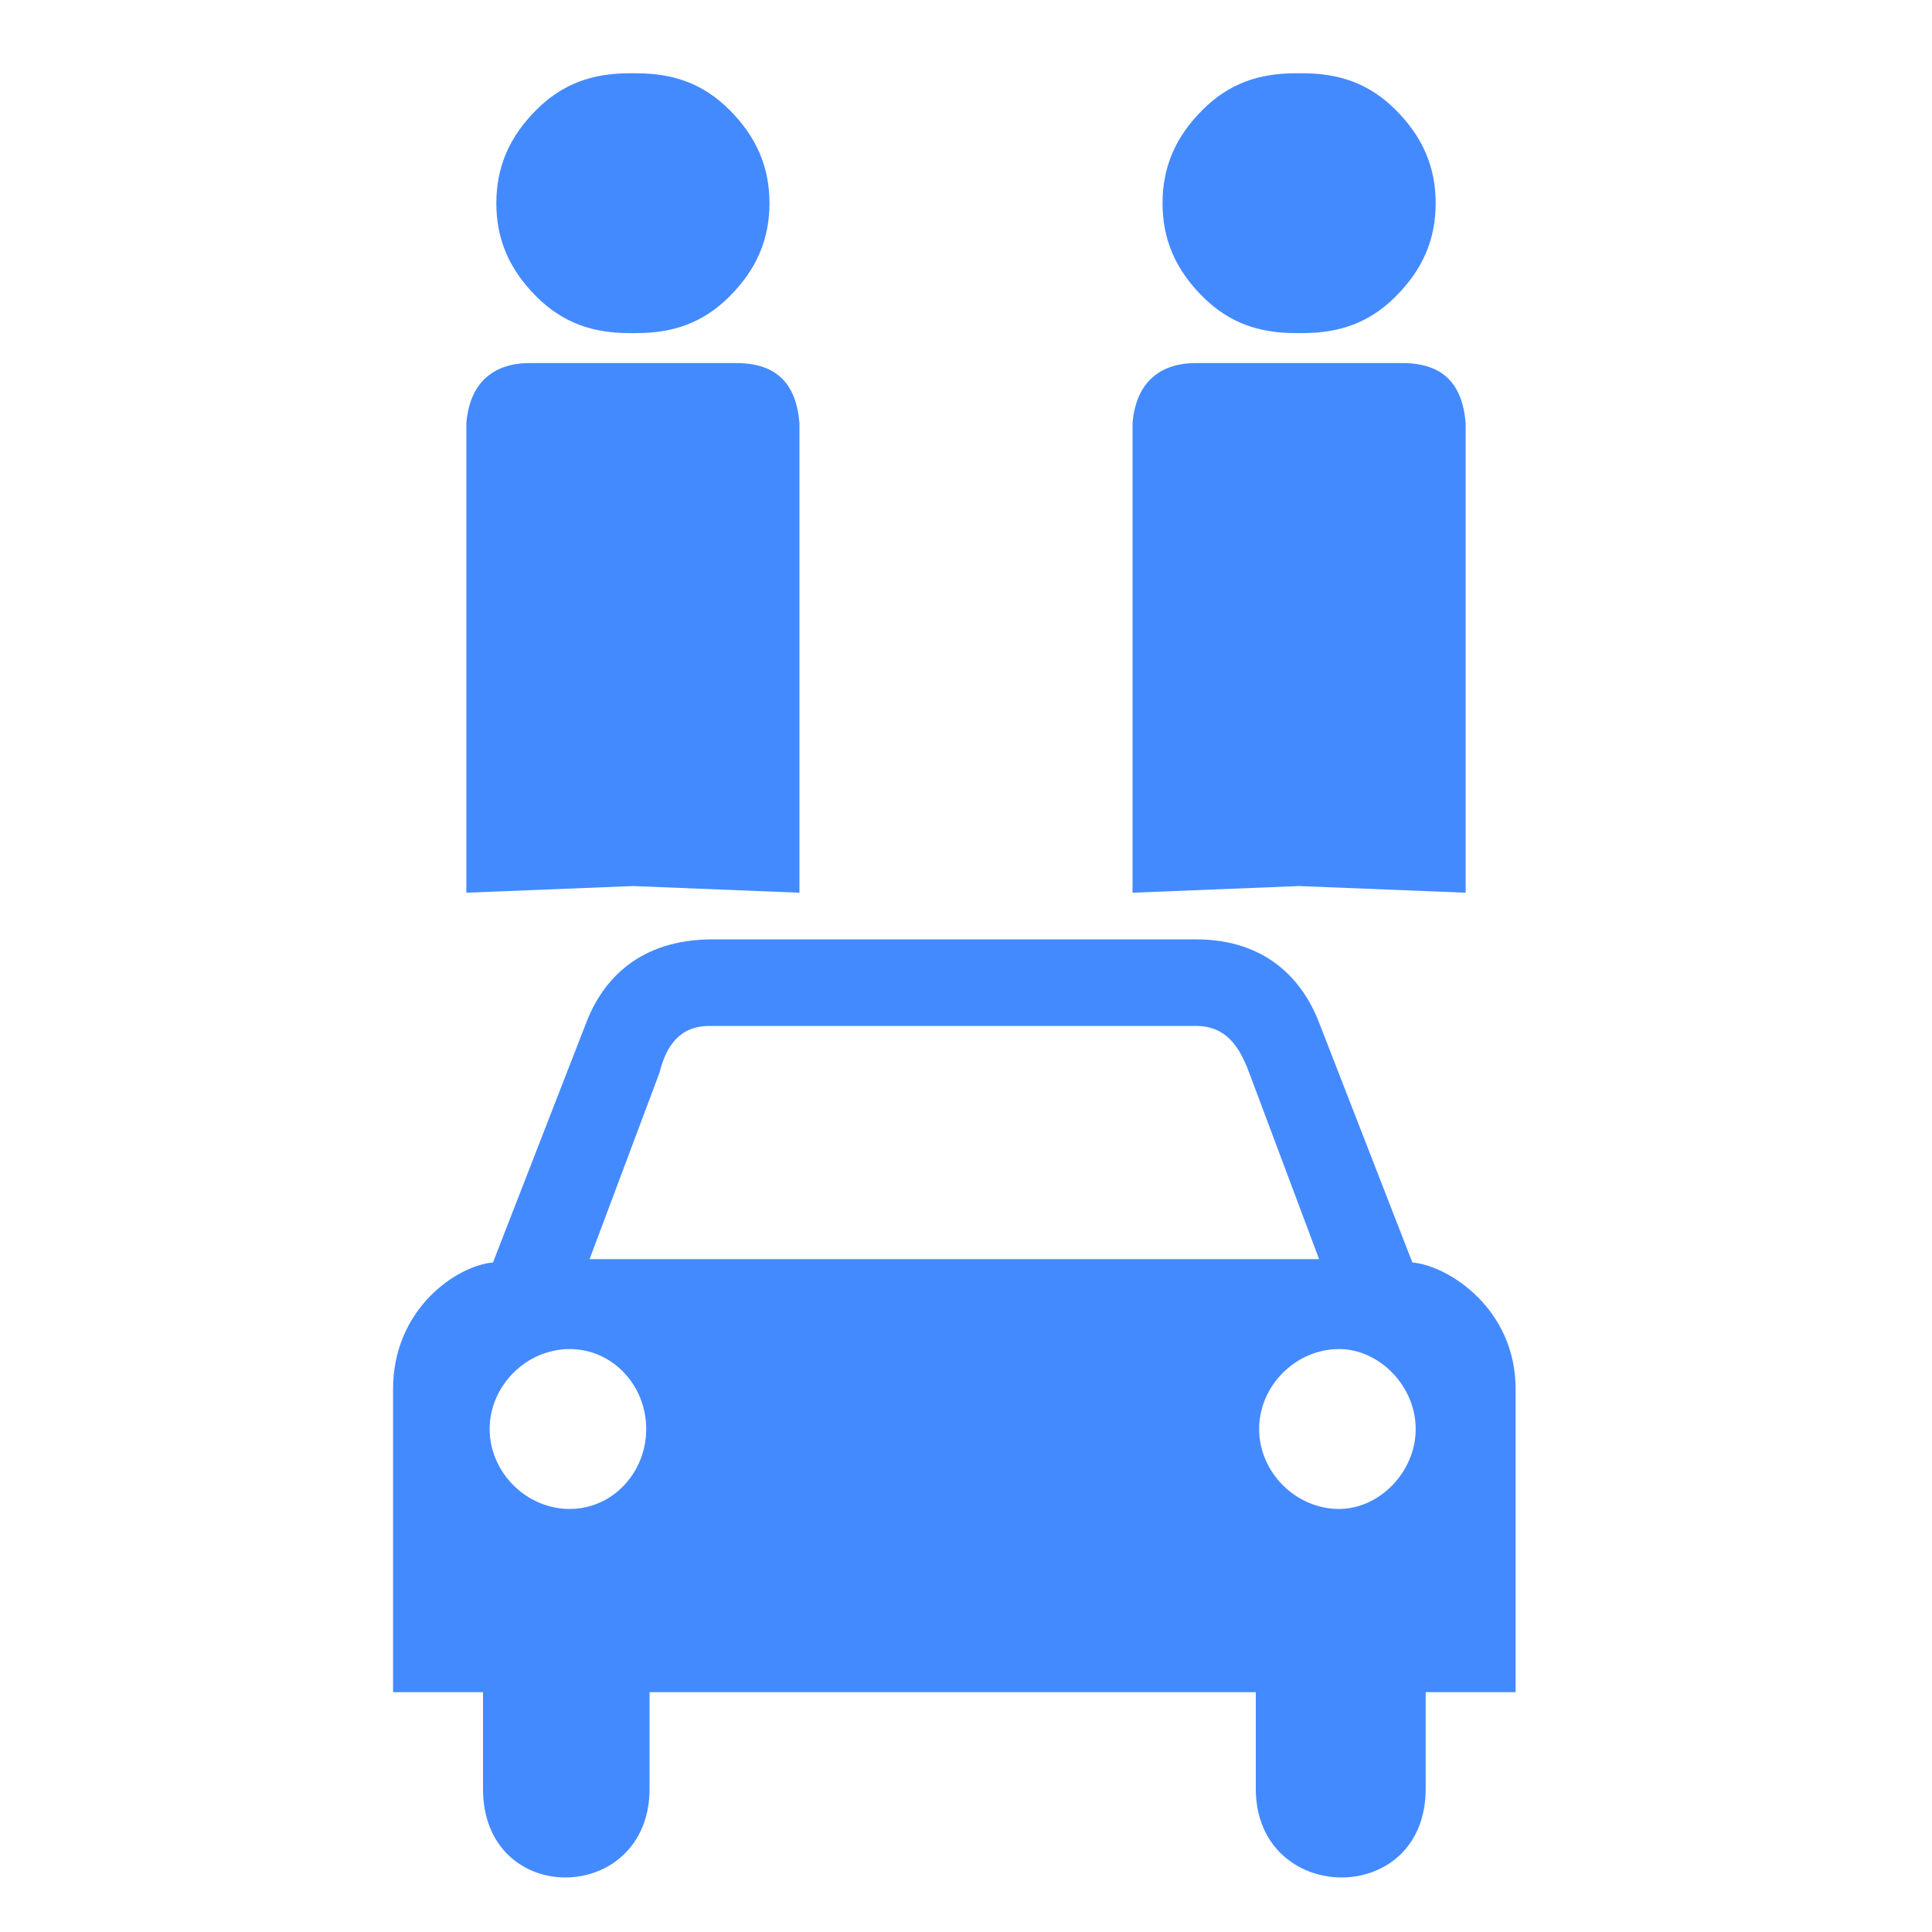 <svg xmlns="http://www.w3.org/2000/svg" xmlns:xlink="http://www.w3.org/1999/xlink" version="1.0" viewBox="0 0 580 580"><defs><path id="a" fill="#448aff" fill-opacity="1" stroke="none" d="M118 43c-11 0-20 3-28 11S78 71 78 82s4 20 12 28 17 11 28 11h2c11 0 20-3 28-11s12-17 12-28-4-20-12-28-17-11-28-11h-2zm-30 87c-11 0-18 6-19 18v141l50-2 50 2V148c-1-12-7-18-19-18H88z" font-family="NPSPICT3" font-size="40" font-stretch="normal" font-style="normal" font-variant="normal" font-weight="400" style="text-align:start;line-height:125%;-inkscape-font-specification:NPSPICT3" text-anchor="start" writing-mode="lr-tb"/></defs><path fill="#448aff" d="M214 282c-22 0-33 12-38 25l-28 72c-11 1-30 14-30 38v91h27v29c0 36 50 35 50 0v-29h182v29c0 35 51 36 51 0v-29h27v-91c0-24-20-37-31-38l-28-72c-5-13-16-25-37-25H214zm-1 26h146c9 0 13 6 16 14l21 56H177l21-56c2-8 6-14 15-14zm-42 97c13 0 23 11 23 24s-10 24-23 24-24-11-24-24 11-24 24-24zm231 0c12 0 23 11 23 24s-11 24-23 24c-13 0-24-11-24-24s11-24 24-24z"/><g transform="translate(71 -21)"><use xlink:href="#a" font-family="NPSPICT3" font-size="40" font-weight="400" style="text-align:start;line-height:125%;-inkscape-font-specification:NPSPICT3"/><use xlink:href="#path3239" fill-rule="evenodd" stroke-linecap="round" stroke-width="67.1"/><use xlink:href="#path8774" fill-rule="evenodd" stroke-linecap="round" stroke-width="67.1"/></g><g transform="translate(271 -21)"><use xlink:href="#a" font-family="NPSPICT3" font-size="40" font-weight="400" style="text-align:start;line-height:125%;-inkscape-font-specification:NPSPICT3"/><use xlink:href="#path3239" fill-rule="evenodd" stroke-linecap="round" stroke-width="67.1"/><use xlink:href="#path8774" fill-rule="evenodd" stroke-linecap="round" stroke-width="67.1"/></g></svg>